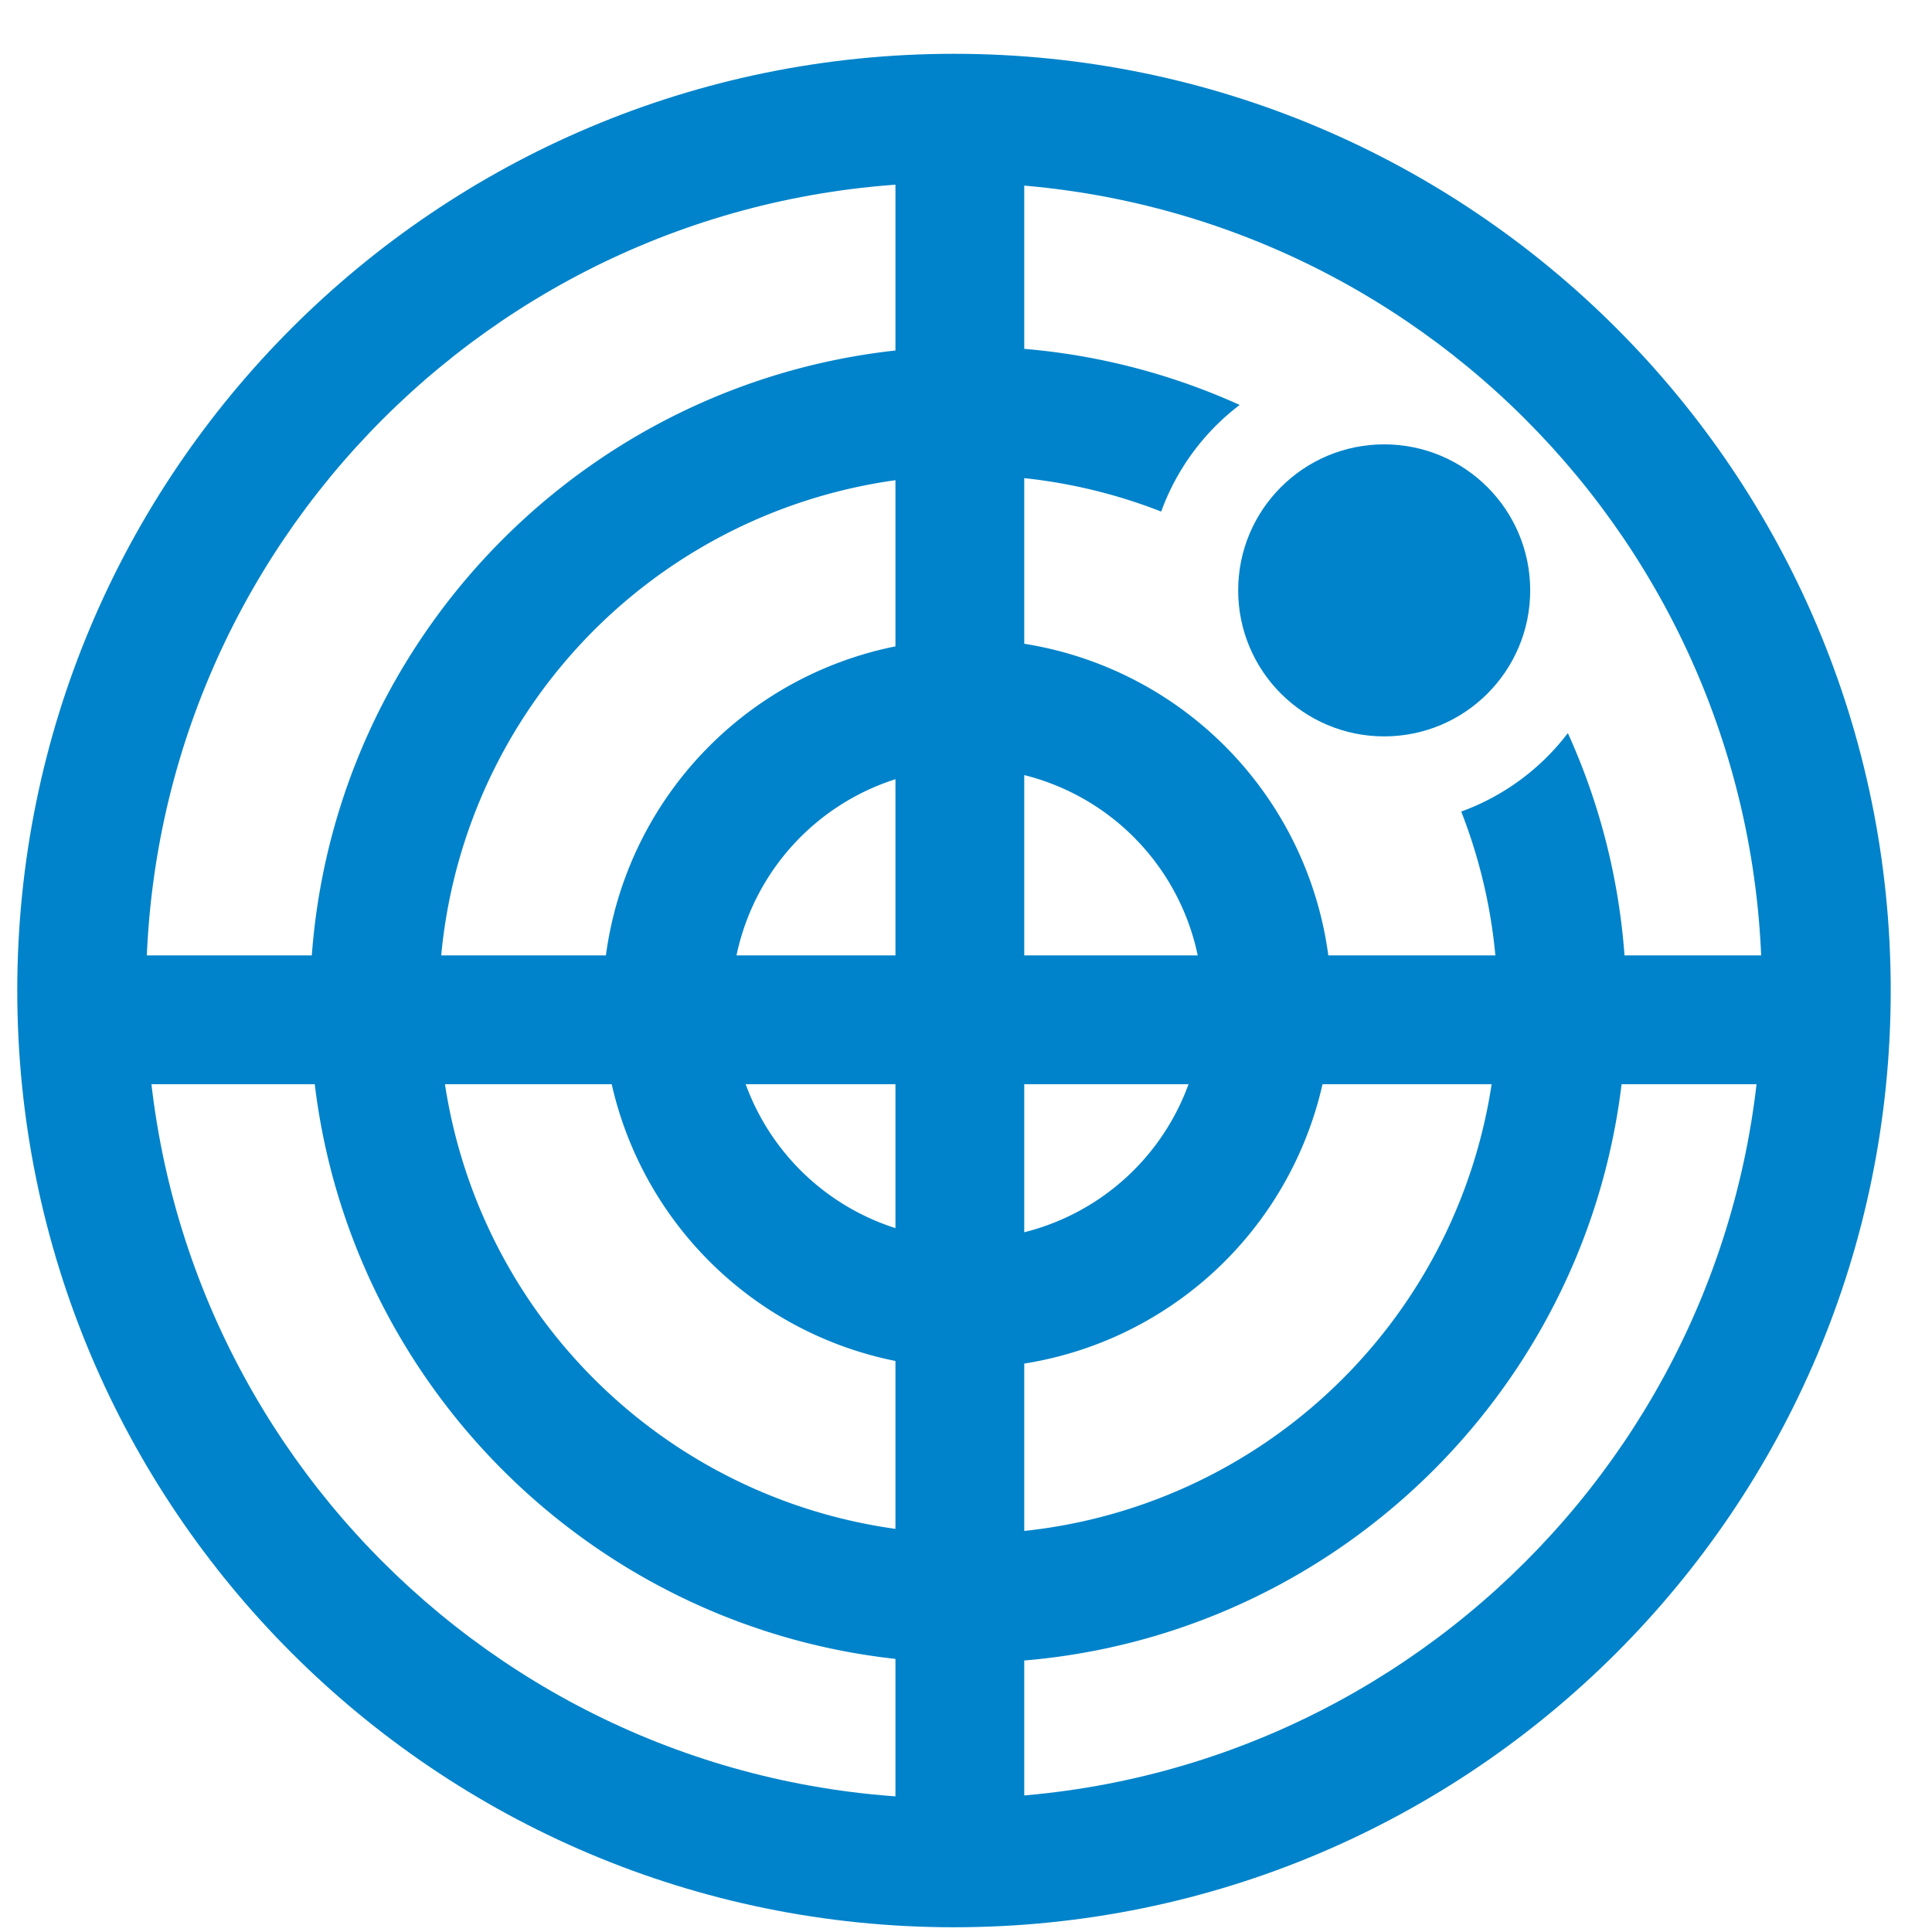 <svg xmlns="http://www.w3.org/2000/svg" width="33" height="33" viewBox="0 0 33 33">
    <g fill="#0083CA" fill-rule="evenodd" transform="translate(-1.705 -1.081)">
        <path fill-rule="nonzero" d="M18 31.8c7.622 0 13.8-6.178 13.8-13.8 0-7.622-6.178-13.8-13.8-13.8-7.622 0-13.8 6.178-13.8 13.8 0 7.622 6.178 13.8 13.8 13.8zm0 2.2C9.163 34 2 26.837 2 18S9.163 2 18 2s16 7.163 16 16-7.163 16-16 16z"/>
        <path fill-rule="nonzero" d="M22.88 7.998A11.201 11.201 0 0 0 18.241 7C12.033 7 7 12.033 7 18.242c0 6.209 5.033 11.242 11.242 11.242 6.209 0 11.242-5.033 11.242-11.242 0-1.654-.357-3.225-.999-4.639a4.01 4.01 0 0 1-1.821 1.34 9.042 9.042 0 1 1-5.125-5.124 4.01 4.01 0 0 1 1.34-1.821z"/>
        <circle cx="25.348" cy="11.165" r="2.494"/>
        <path fill-rule="nonzero" d="M18.224 22.249a4.024 4.024 0 1 0 0-8.049 4.024 4.024 0 0 0 0 8.049zm0 2.2a6.224 6.224 0 1 1 0-12.449 6.224 6.224 0 0 1 0 12.449z"/>
        <path d="M17 3h2.2v29.935H17z"/>
        <path d="M33.6 17.4v2.2h-31v-2.2z"/>
    </g>
</svg>
